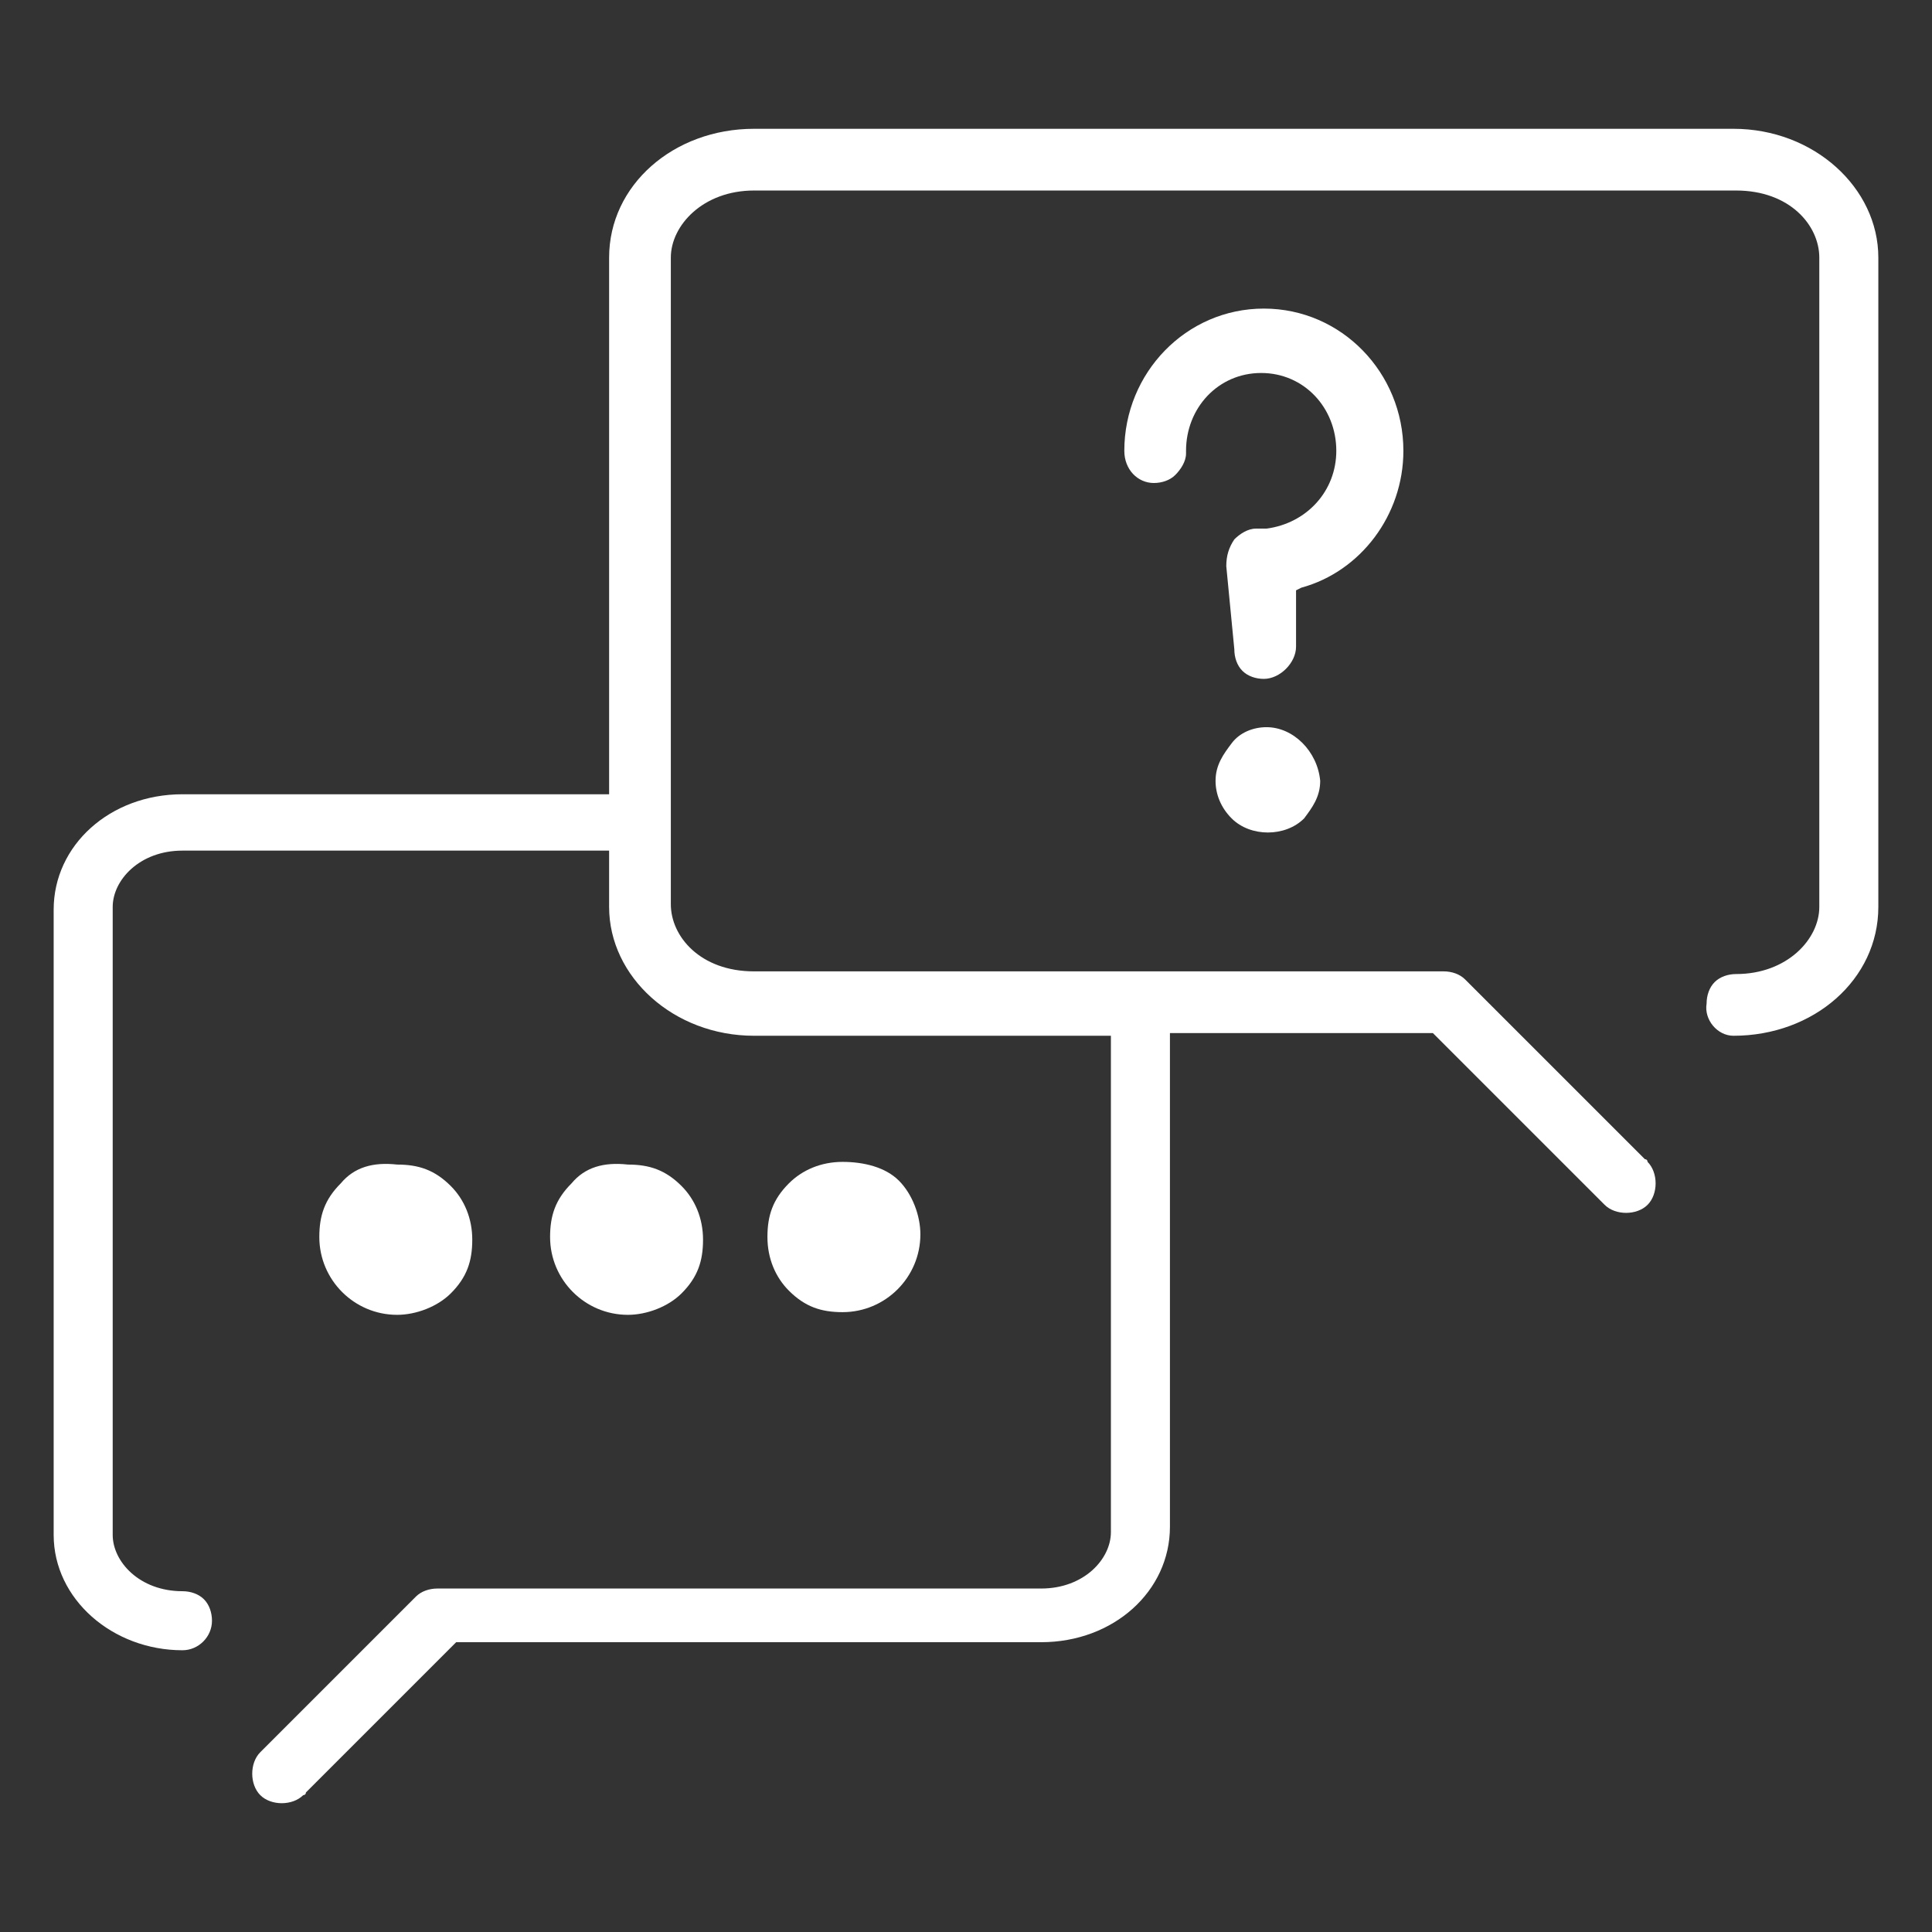 <?xml version="1.0" encoding="utf-8"?>
<!-- Generator: Adobe Illustrator 25.3.1, SVG Export Plug-In . SVG Version: 6.00 Build 0)  -->
<svg version="1.1" id="圖層_1" xmlns="http://www.w3.org/2000/svg" xmlns:xlink="http://www.w3.org/1999/xlink" x="0px" y="0px"
	 viewBox="0 0 72 72" style="enable-background:new 0 0 72 72;" xml:space="preserve">
<rect x="0" y="0" width="72" height="72" fill="#333333" stroke="none"/>
<style type="text/css">
	.st0{fill:#fff;}
	.st1{display:none;}
	.st2{display:inline;}
</style>
<g id="圖層_1_1_">
	<path class="st0" d="M64.6,38.6c3,0,5.4-2.1,5.4-4.8V9.6c0-2.6-2.4-4.8-5.4-4.8H28.1c-3,0-5.4,2.1-5.4,4.8V29v0.6h-0.6H6.8
		c-2.7,0-4.8,1.9-4.8,4.3v23.3c0,2.4,2.2,4.3,4.8,4.3c0.6,0,1.1-0.5,1.1-1.1c0-0.3-0.1-0.6-0.3-0.8c-0.2-0.2-0.5-0.3-0.8-0.3
		c-1.6,0-2.6-1.1-2.6-2.1V33.8c0-1,1-2.1,2.6-2.1h15.3h0.6v0.6v1.5c0,2.6,2.4,4.8,5.4,4.8h12.7h0.6v0.6v17.9c0,1-1,2.1-2.6,2.1H16.3
		c-0.3,0-0.6,0.1-0.8,0.3l-5.8,5.8c-0.2,0.2-0.3,0.5-0.3,0.8s0.1,0.6,0.3,0.8c0.2,0.2,0.5,0.3,0.8,0.3c0.3,0,0.6-0.1,0.8-0.3
		c0,0,0.1,0,0.1-0.1l5.4-5.4l0.2-0.2H17h21.8c2.7,0,4.8-1.9,4.8-4.3V39.1v-0.6h0.6h9h0.2l0.2,0.2l6.2,6.2c0.2,0.2,0.5,0.3,0.8,0.3
		c0.3,0,0.6-0.1,0.8-0.3c0.2-0.2,0.3-0.5,0.3-0.8s-0.1-0.6-0.3-0.8c0,0,0-0.1-0.1-0.1l-6.7-6.7c-0.2-0.2-0.5-0.3-0.8-0.3H28.1
		c-2,0-3.1-1.3-3.1-2.5V9.6c0-1.2,1.2-2.5,3.1-2.5h36.6c2,0,3.1,1.3,3.1,2.5v24.2c0,1.2-1.2,2.5-3.1,2.5c-0.3,0-0.6,0.1-0.8,0.3
		c-0.2,0.2-0.3,0.5-0.3,0.8C63.5,38,64,38.6,64.6,38.6z"/>
	<g>
		<path class="st0" d="M46,24.2c0,0.3,0.1,0.6,0.3,0.8s0.5,0.3,0.8,0.3c0.6,0,1.2-0.6,1.2-1.2V22l0.2-0.1c2.2-0.6,3.8-2.7,3.8-5.1
			c0-2.9-2.3-5.3-5.2-5.3l0,0c-2.9,0-5.2,2.4-5.2,5.3c0,0.7,0.5,1.2,1.1,1.2c0.3,0,0.6-0.1,0.8-0.3c0.2-0.2,0.4-0.5,0.4-0.8v-0.1
			c0-1.6,1.2-2.9,2.8-2.9s2.8,1.3,2.8,2.9c0,1.5-1.1,2.7-2.6,2.9h-0.1h-0.1c-0.1,0-0.1,0-0.2,0l0,0c-0.3,0-0.6,0.2-0.8,0.4
			c-0.2,0.3-0.3,0.6-0.3,1L46,24.2z"/>
		<path class="st0" d="M47.2,27.1L47.2,27.1c-0.5,0-1,0.2-1.3,0.6c-0.3,0.4-0.6,0.8-0.6,1.4c0,0.5,0.2,1,0.6,1.4
			c0.7,0.7,2,0.7,2.7,0c0.3-0.4,0.6-0.8,0.6-1.4C49.1,28,48.2,27.1,47.2,27.1z"/>
	</g>
	<g>
		<path class="st0" d="M12.7,44.1c-0.6,0.6-0.8,1.2-0.8,2c0,1.6,1.3,2.9,2.9,2.9l0,0c0.7,0,1.5-0.3,2-0.8c0.6-0.6,0.8-1.2,0.8-2
			s-0.3-1.5-0.8-2c-0.6-0.6-1.2-0.8-2-0.8l0,0C13.9,43.3,13.2,43.5,12.7,44.1z"/>
		<path class="st0" d="M21.3,44.1c-0.6,0.6-0.8,1.2-0.8,2c0,1.6,1.3,2.9,2.9,2.9l0,0c0.7,0,1.5-0.3,2-0.8c0.6-0.6,0.8-1.2,0.8-2
			s-0.3-1.5-0.8-2c-0.6-0.6-1.2-0.8-2-0.8l0,0C22.5,43.3,21.8,43.5,21.3,44.1z"/>
		<path class="st0" d="M31.4,43.3L31.4,43.3c-0.8,0-1.5,0.3-2,0.8c-0.6,0.6-0.8,1.2-0.8,2s0.3,1.5,0.8,2c0.6,0.6,1.2,0.8,2,0.8l0,0
			c1.6,0,2.9-1.3,2.9-2.9c0-0.7-0.3-1.5-0.8-2S32.2,43.3,31.4,43.3z"/>
	</g>
</g>
<g id="圖層_2_1_" class="st1">
	<path class="st2" d="M159.4-48.4c-5.6,0-10.6,4-10.6,9.5v34.6h-27.3c-5.1,0-9.6,3.6-9.6,8.7v41.5c0,5,4.6,8.7,9.6,8.7
		c1.7,0,3-1.3,3-3s-1.3-3-3-3l0,0c-2.3,0-3.7-1.4-3.7-2.7V4.3c0-1.3,1.3-2.7,3.7-2.7h27.3v2.7c0,5.5,5,9.5,10.6,9.5H182v32
		c0,1.3-1.3,2.7-3.6,2.7h-40.1c-0.8,0-1.6,0.3-2.1,0.9l-10.4,10.4c-1.2,1.1-1.2,3-0.1,4.2s3,1.2,4.2,0.1L130,64l9.5-9.5h38.9
		c5.1,0,9.6-3.6,9.6-8.7v-32h16l11.1,11.1c1.1,1.2,3,1.2,4.2,0.1c1.2-1.1,1.2-3,0.1-4.2l-0.1-0.1L207.5,8.8
		c-0.6-0.6-1.3-0.9-2.1-0.9h-45.9c-2.8,0-4.6-1.8-4.6-3.5v-43.3c0-1.7,1.8-3.5,4.6-3.5h65.2c2.8,0,4.6,1.8,4.6,3.5V4.3
		c0,1.7-1.8,3.5-4.6,3.5c-1.7,0-3,1.3-3,3c0,1.6,1.3,3,3,3c5.6,0,10.6-4,10.6-9.5v-43.2c0-5.5-5-9.5-10.6-9.5H159.4z"/>
	<g class="st2">
		<path d="M193.5-36c-5.3,0-9.7,4.5-9.7,9.9c0,1.5,1.1,2.7,2.5,2.7s2.6-1.1,2.7-2.6v-0.1c0-2.6,2-4.6,4.5-4.6s4.5,2,4.5,4.6
			c0,2.5-1.8,4.5-4.2,4.6c-0.1,0-0.2,0-0.4,0c-0.7,0-1.4,0.3-1.9,0.9s-0.8,1.4-0.6,2.2v5.5c0,1.5,1.2,2.6,2.6,2.6s2.6-1.2,2.6-2.6
			v-3.7c4.1-1.2,7.1-5,7.1-9.5C203.1-31.5,198.8-36,193.5-36L193.5-36z"/>
		<path d="M193.5-8.1c-2.1,0-3.9,1.8-3.9,4l0,0c0,2.2,1.7,4,3.9,4l0,0c2.1,0,3.9-1.8,3.9-4C197.4-6.3,195.5-8.1,193.5-8.1z"/>
	</g>
	<g class="st2">
		<path d="M135.4,20.7c-3.1,0-5.6,2.5-5.6,5.6l0,0c0,3.1,2.5,5.6,5.6,5.6s5.6-2.5,5.6-5.6S138.5,20.7,135.4,20.7L135.4,20.7z"/>
		<path d="M150.9,20.7c-3.1,0-5.6,2.5-5.6,5.6s2.5,5.6,5.6,5.6s5.6-2.5,5.6-5.6l0,0C156.5,23.2,154,20.7,150.9,20.7L150.9,20.7z"/>
		<path d="M165.4,20.7c-3.1,0-5.6,2.5-5.6,5.6l0,0c0,3.1,2.5,5.6,5.6,5.6s5.6-2.5,5.6-5.6S168.5,20.7,165.4,20.7z"/>
	</g>
</g>
</svg>

